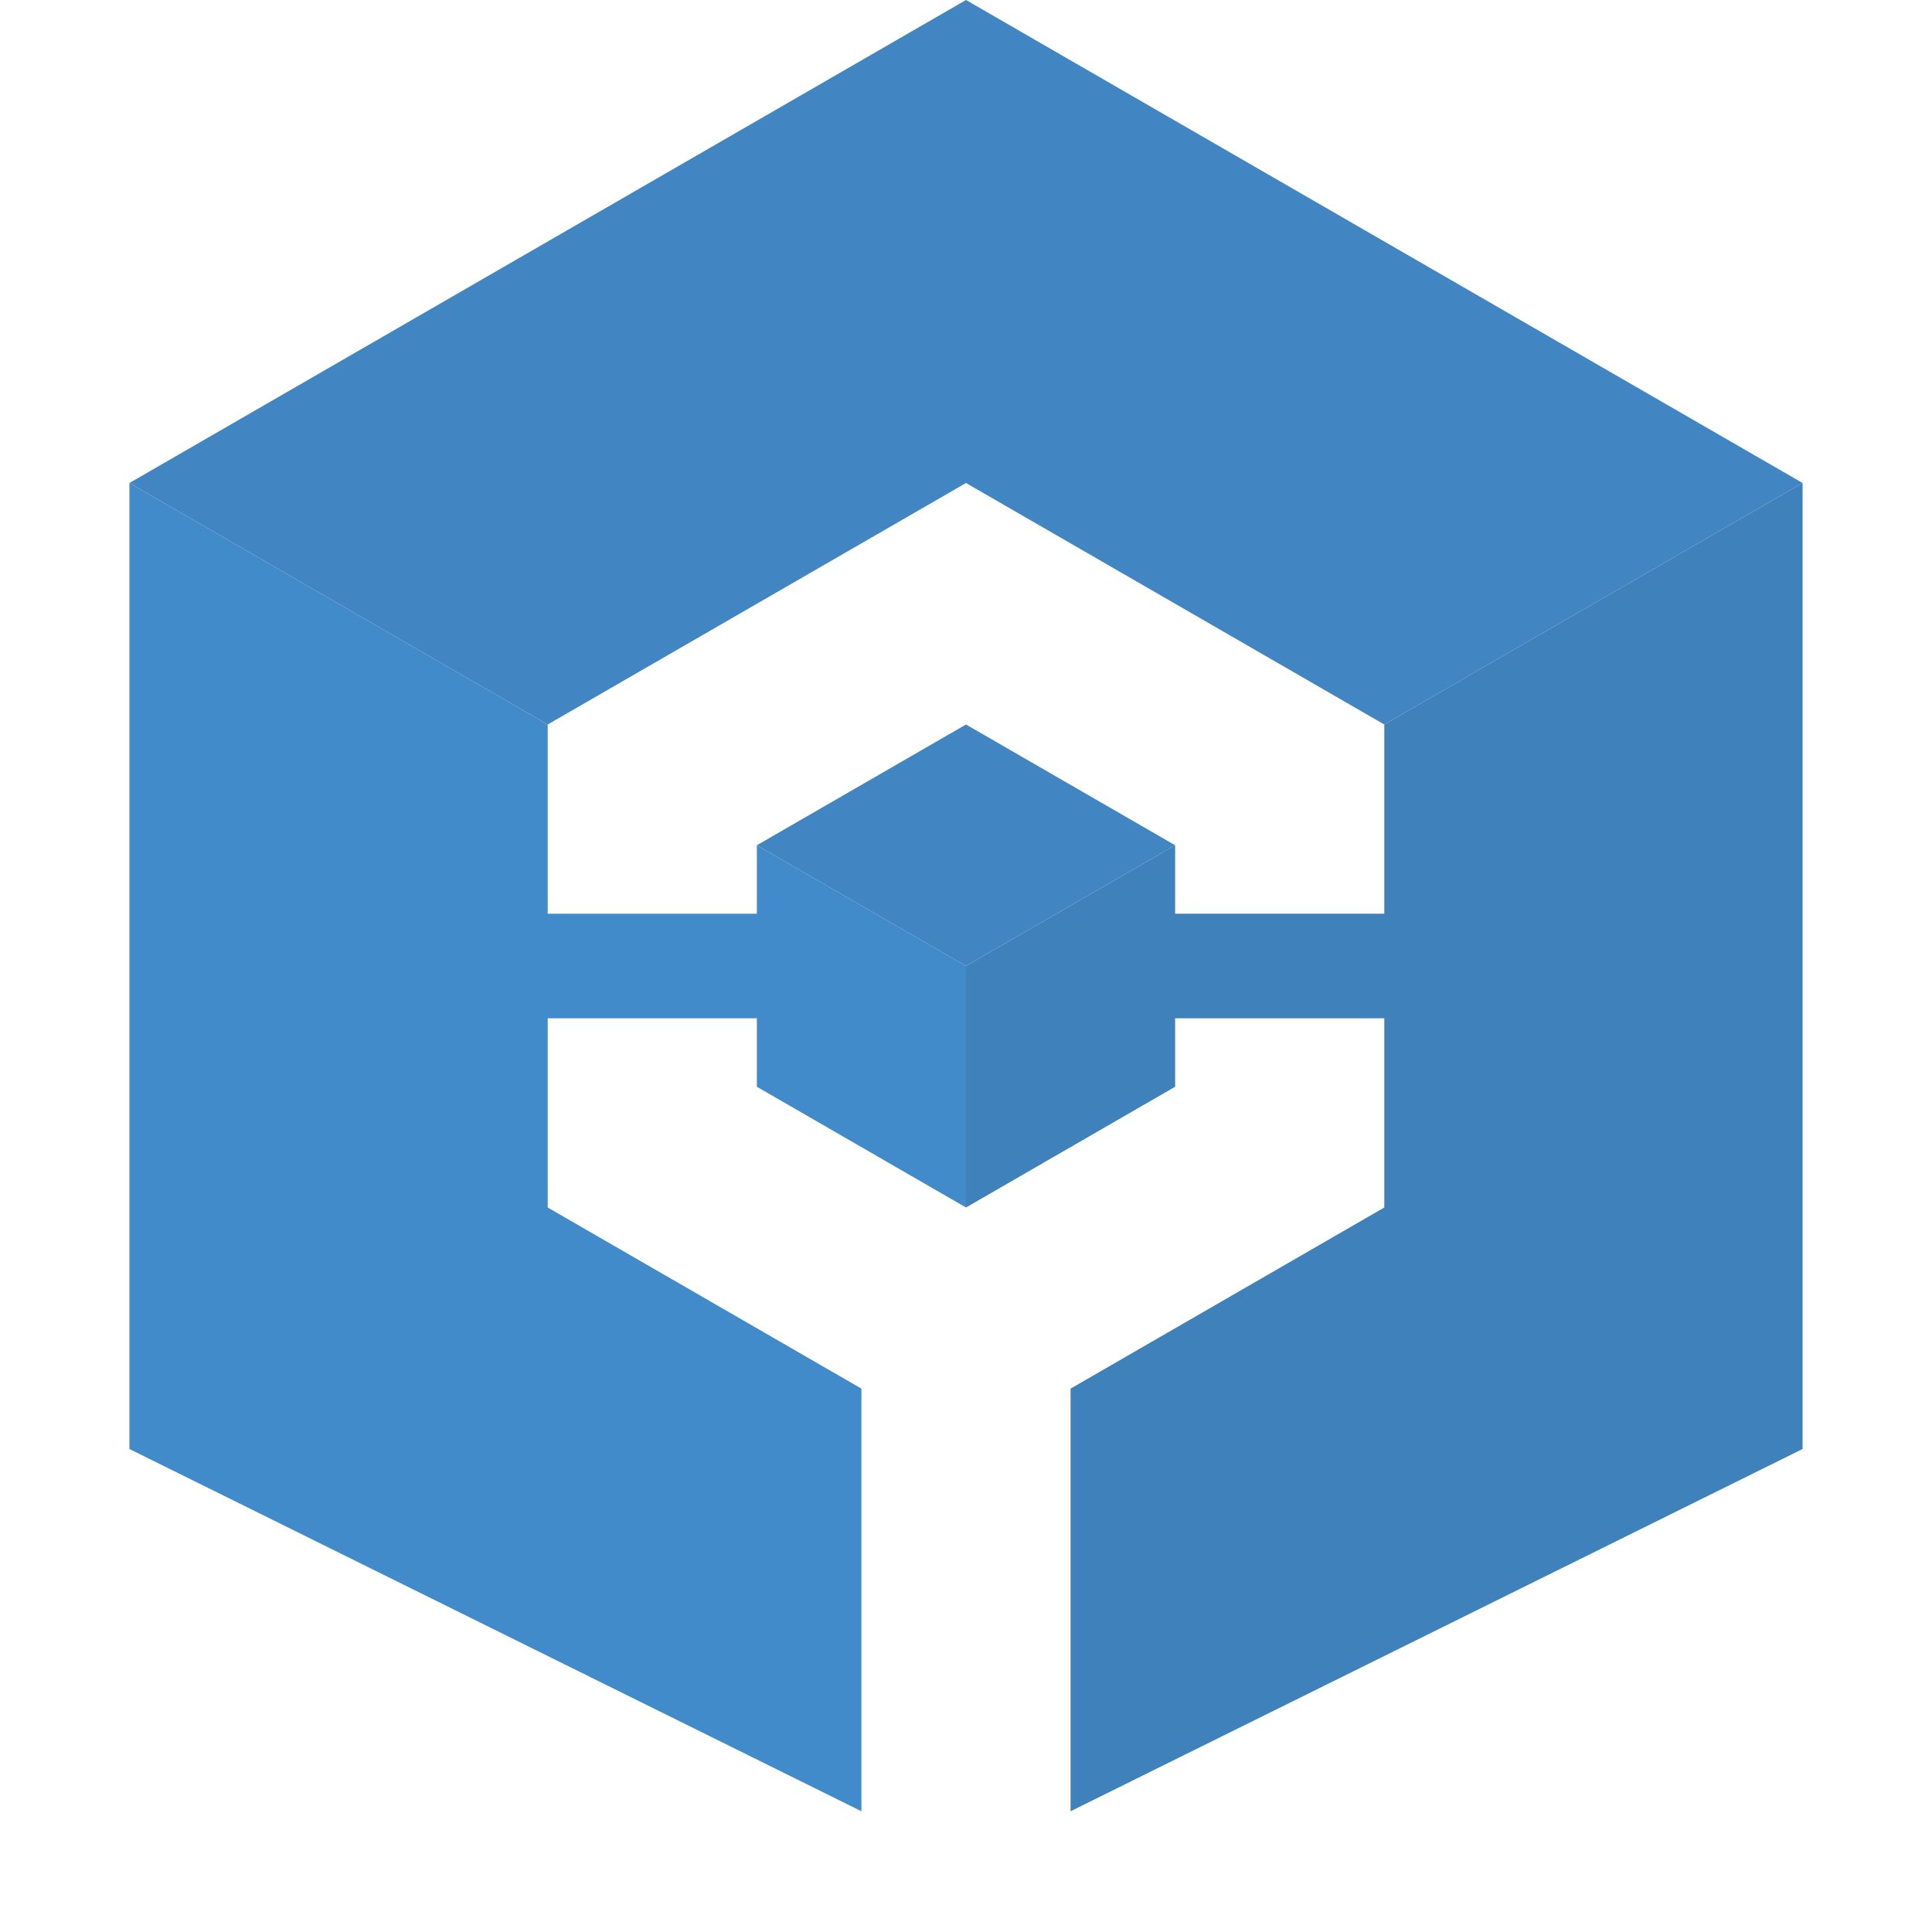 <svg width="512" height="512" viewBox="0 0 512 512" xmlns="http://www.w3.org/2000/svg" version="1.1">
    <!-- part A -->
    <polygon points="34.297,128 34.297,384 228.287,480,228.287,368 145.149,320 145.149,269.856 200.574,269.856 200.574,288 256,320 256,256 200.574,224 200.574,242.144 145.149,242.144 145.149,192" fill="#428bca" />
    <!-- part B -->
    <polygon points="34.297,128 256,0 477.703,128 366.851,192 256,128 145.149,192" fill="#4186c2" />
    <polygon points="200.574,224 256,256 311.426,224 256,192" fill="#4186c2" />
    <!-- part C -->
    <polygon points="477.703,128 366.851,192 366.851,242.144 311.426,242.144 311.426,224 256,256 256,320 311.426,288 311.426,269.856 366.851,269.856 366.851,320 283.713,368 283.713,480 477.703,384" fill="#3f81ba" />
</svg>